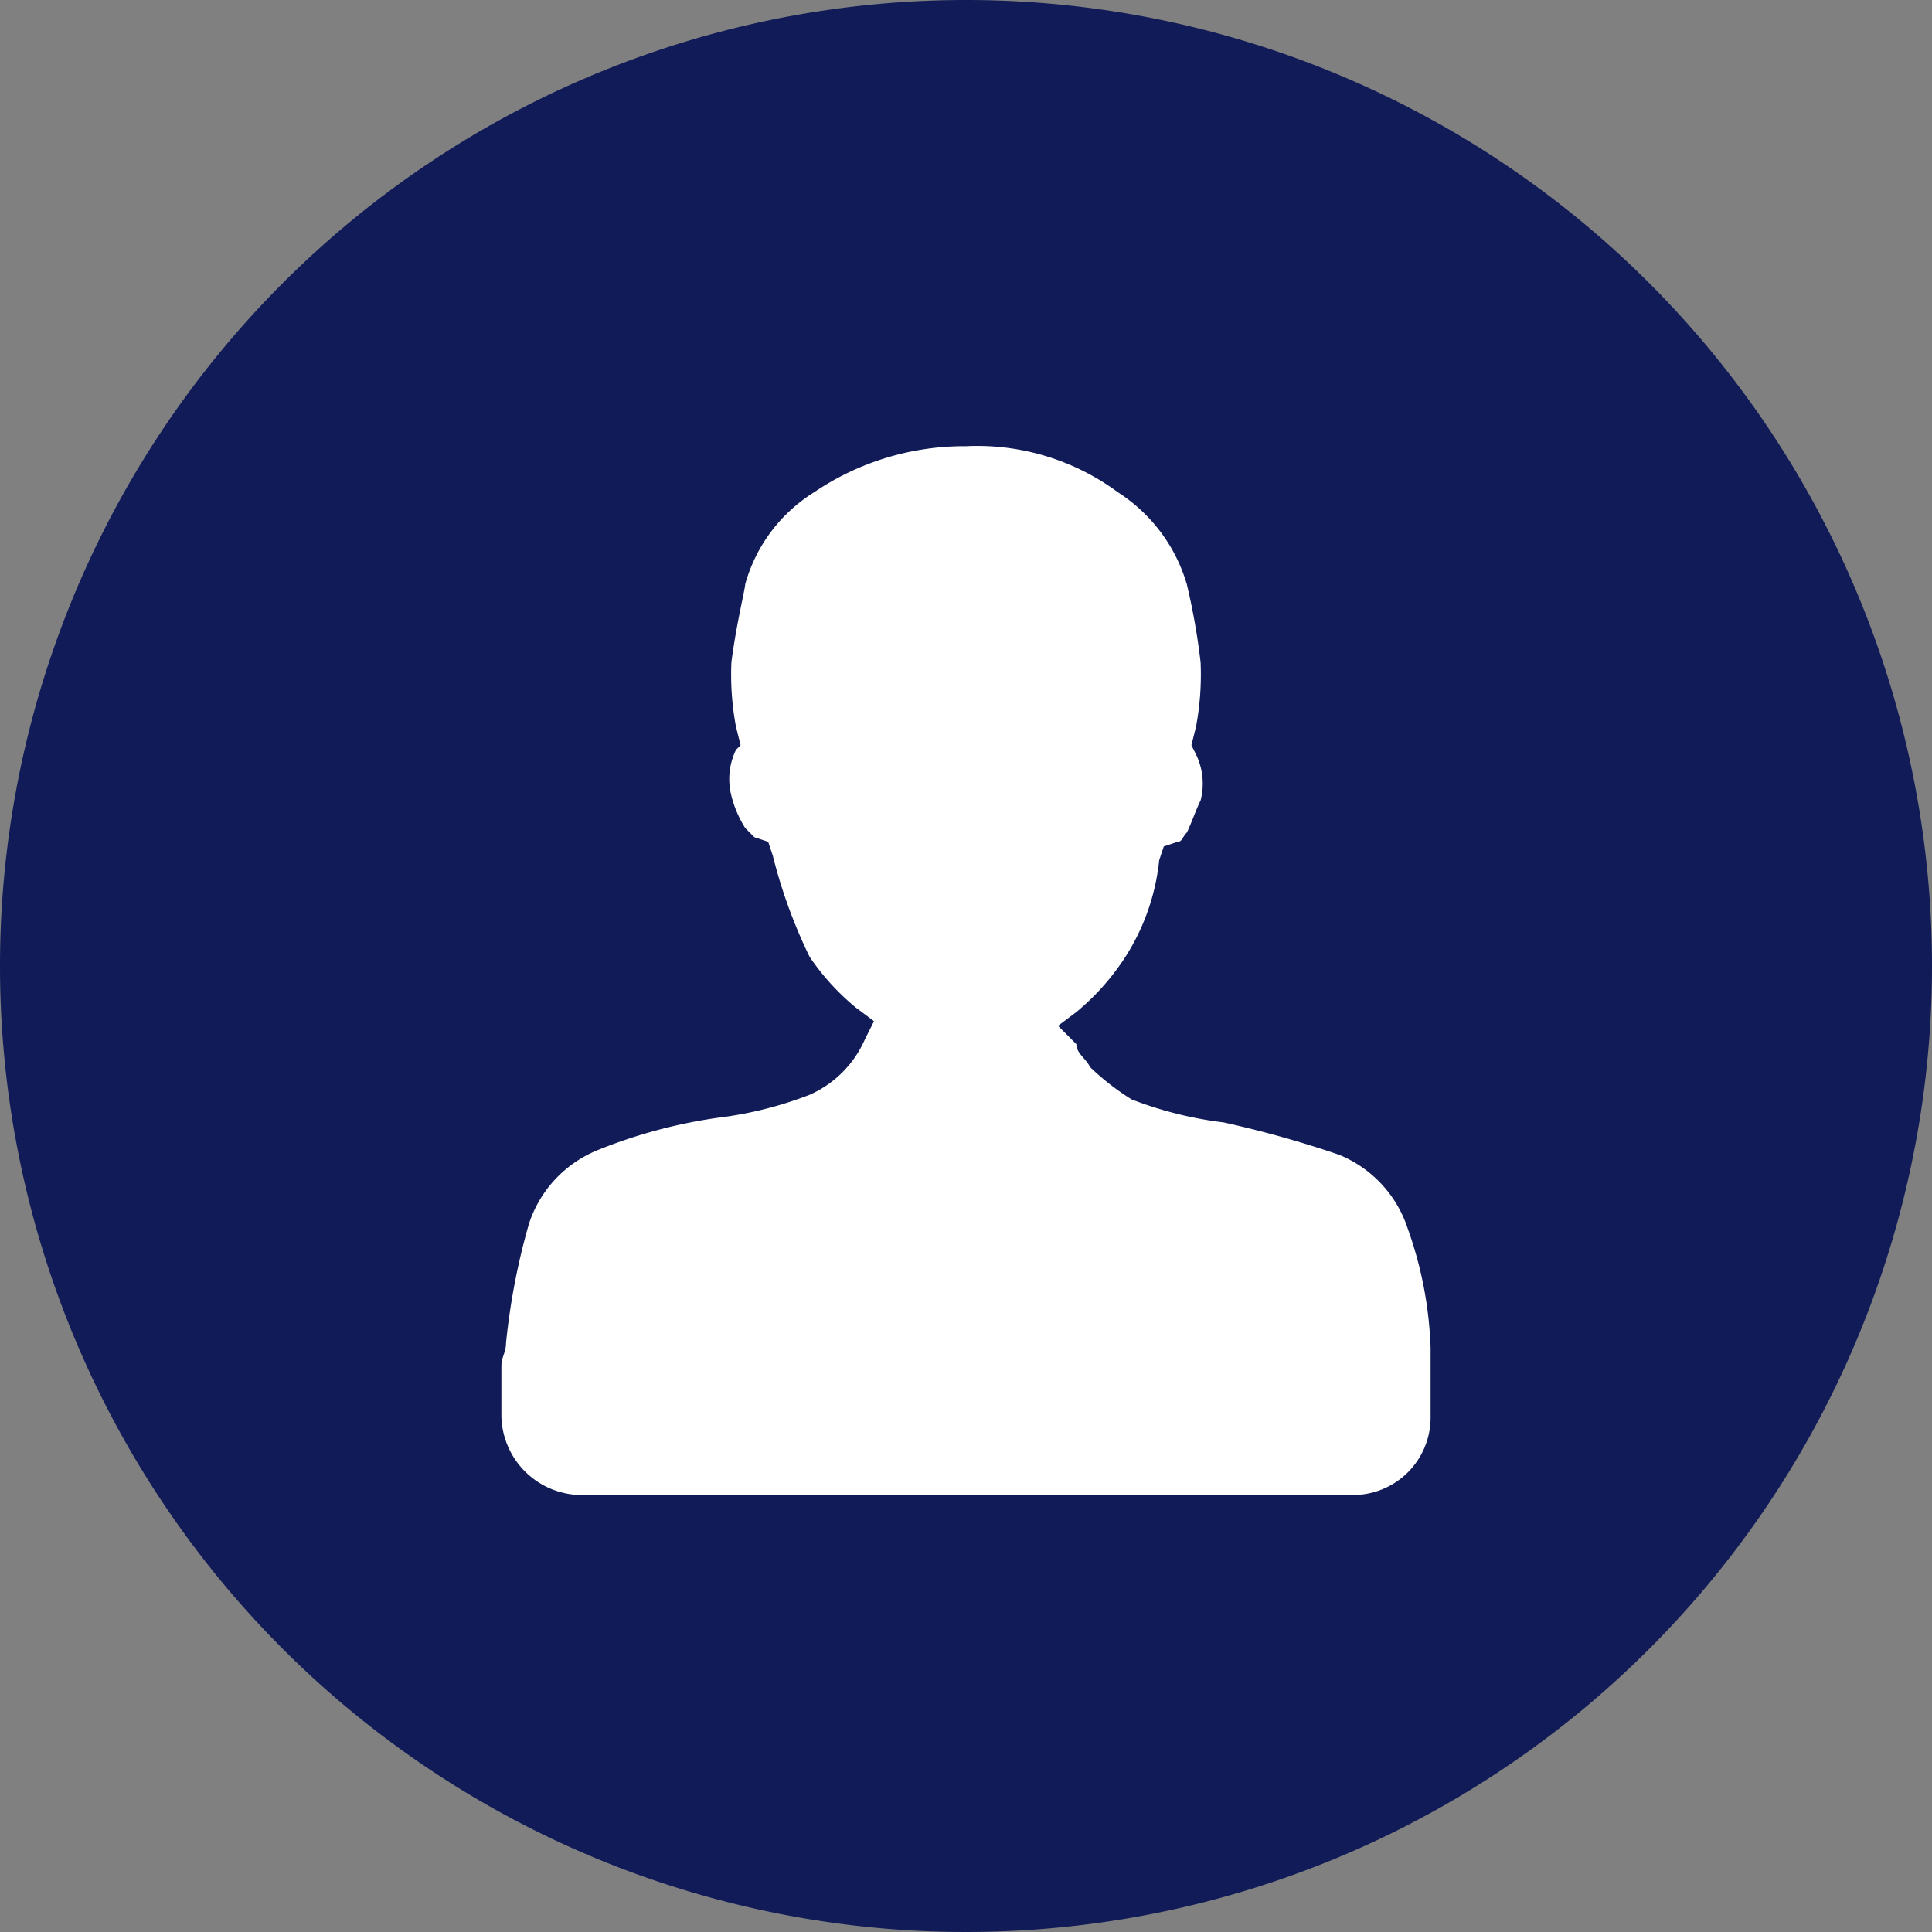<svg id="Layer_1" data-name="Layer 1" xmlns="http://www.w3.org/2000/svg" viewBox="0 0 42 42"><rect x="0" y="0" width="42" height="42" fill="#808080" stroke="none"/><title>li_header_user42_on</title><g id="Layer_2" data-name="Layer 2"><g id="Layer_1-2" data-name="Layer 1-2"><path d="M21,0A21,21,0,1,0,42,21,21,21,0,0,0,21,0Z" style="fill:#111b58"/></g></g><path d="M31.1,30.8V29.3a8.51,8.51,0,0,0-.5-2.6,2.6,2.6,0,0,0-1.5-1.6,23.348,23.348,0,0,0-2.5-.7,8.3,8.3,0,0,1-2-.5,5.5,5.5,0,0,1-.9-.7c-.1-.2-.3-.3-.3-.5l-.4-.4.4-.3a5.241,5.241,0,0,0,1-1.1,4.808,4.808,0,0,0,.8-2.2l.1-.3.3-.1c.1,0,.1-.1.2-.2.1-.2.2-.5.3-.7a1.454,1.454,0,0,0-.1-1l-.1-.2.1-.4a6.15,6.15,0,0,0,.1-1.4,14.519,14.519,0,0,0-.3-1.7,3.573,3.573,0,0,0-1.5-2,5.149,5.149,0,0,0-3.3-1,5.828,5.828,0,0,0-3.3,1,3.444,3.444,0,0,0-1.5,2c0,.1-.2.9-.3,1.7a6.15,6.15,0,0,0,.1,1.4l.1.4-.1.1a1.454,1.454,0,0,0-.1,1,2.389,2.389,0,0,0,.3.7l.2.2.3.1.1.3a11.256,11.256,0,0,0,.8,2.2,5.241,5.241,0,0,0,1,1.1l.4.3-.2.4a2.351,2.351,0,0,1-1.2,1.2,8.3,8.3,0,0,1-2,.5A11.068,11.068,0,0,0,13,25a2.6,2.6,0,0,0-1.5,1.6,14.7,14.7,0,0,0-.5,2.6c0,.2-.1.3-.1.5v1.1a1.752,1.752,0,0,0,1.7,1.7H29.4A1.685,1.685,0,0,0,31.1,30.8Z" style="fill:#fff"/></svg>